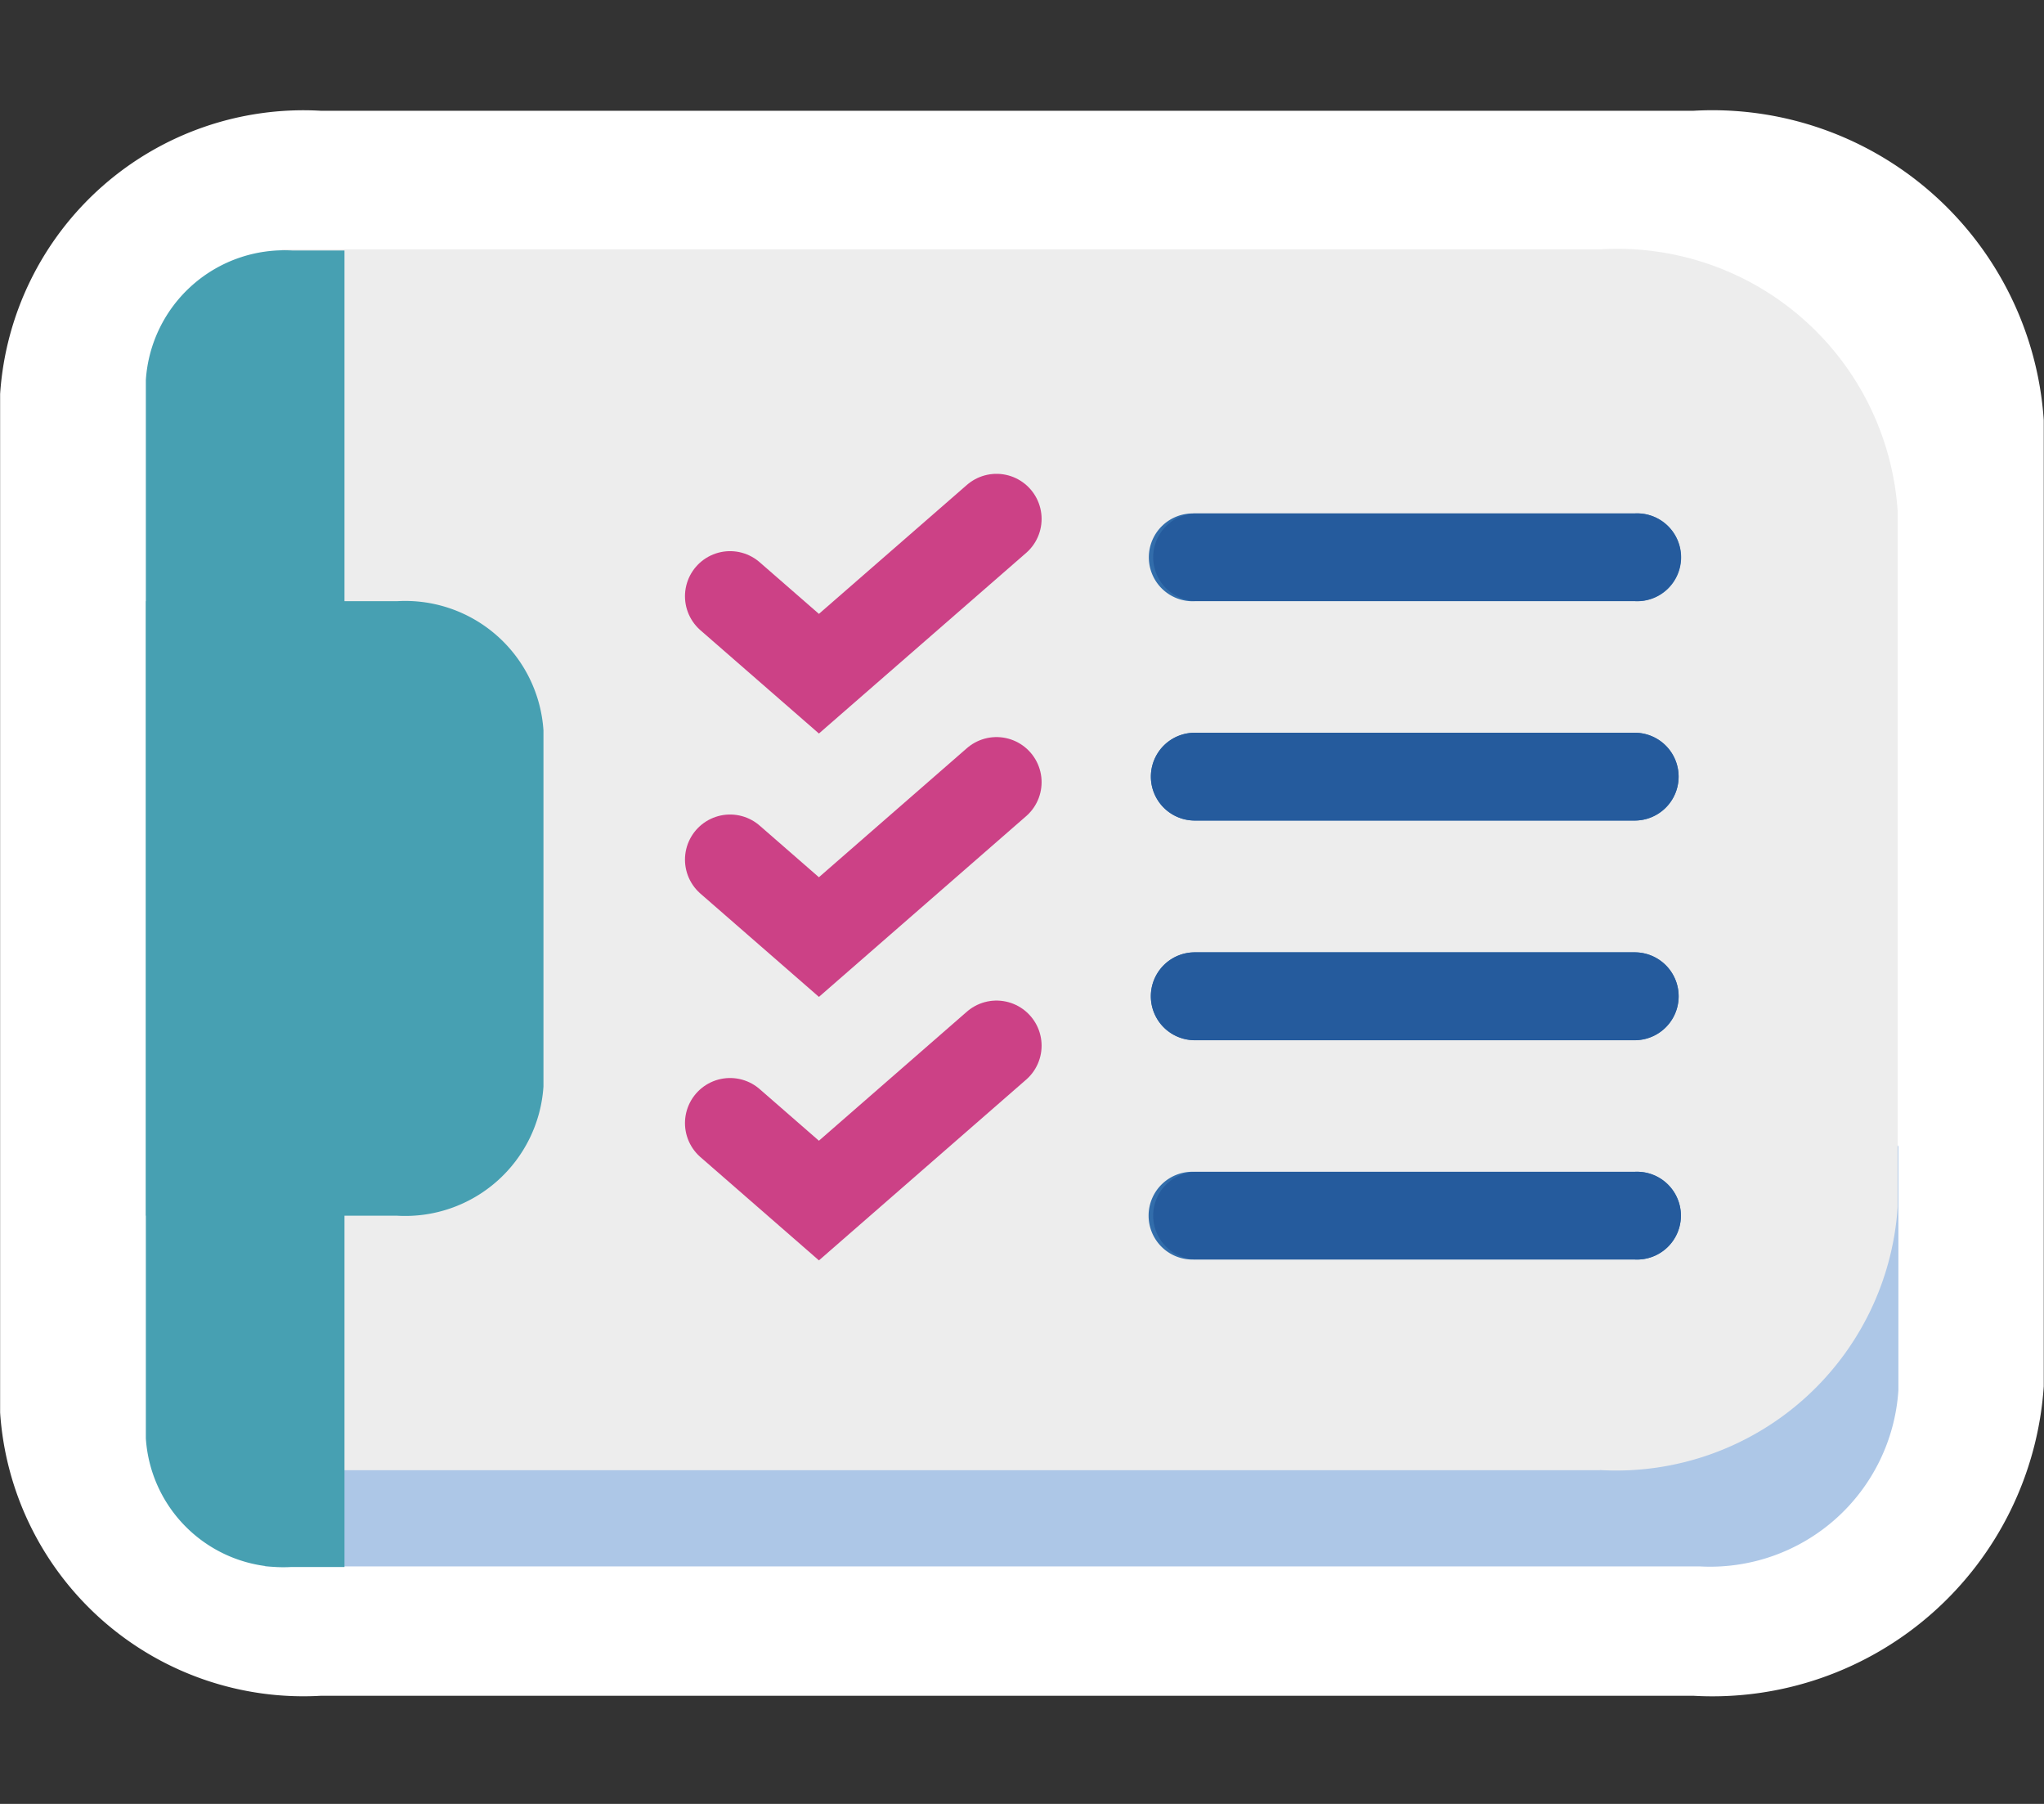 <svg xmlns="http://www.w3.org/2000/svg" xmlns:xlink="http://www.w3.org/1999/xlink" width="17" height="15" viewBox="0 0 17 15">
  <rect x="0" y="0" width="17" height="15" fill="#333333" stroke="none"/>
  <defs>
    <clipPath id="clip-path">
      <rect id="Rectangle_12377" data-name="Rectangle 12377" width="17" height="15" fill="none"/>
    </clipPath>
  </defs>
  <g id="Group_26003" data-name="Group 26003" transform="translate(-1982 -2049)">
    <g id="Group_15878" data-name="Group 15878" transform="translate(1982 2049)" clip-path="url(#clip-path)">
      <path id="Path_19005" data-name="Path 19005" d="M1984.559,2062.467a1.951,1.951,0,0,1-2.058-1.819v-8.471a1.951,1.951,0,0,1,2.058-1.818h11.419a2.186,2.186,0,0,1,2.306,2.037v8.033a2.187,2.187,0,0,1-2.306,2.038Z" transform="translate(-1981.893 -2048.9)" fill="#fff"/>
      <path id="Path_19006" data-name="Path 19006" d="M1996.086,2050.932a1.609,1.609,0,0,1,1.7,1.5v8.033a1.609,1.609,0,0,1-1.7,1.5h-11.419a1.375,1.375,0,0,1-1.451-1.282v-8.47a1.375,1.375,0,0,1,1.451-1.282h11.419m0-1.073h-11.419a2.528,2.528,0,0,0-2.666,2.355v8.47a2.528,2.528,0,0,0,2.666,2.355h11.419a2.762,2.762,0,0,0,2.912-2.574v-8.033a2.762,2.762,0,0,0-2.912-2.573" transform="translate(-1982 -2048.937)" fill="#fff"/>
      <path id="Path_19007" data-name="Path 19007" d="M1997.4,2057.874l-1.038,1.892h-12.546v1.61h11.929a1.569,1.569,0,0,0,1.655-1.464v-2.038Z" transform="translate(-1981.611 -2048.351)" fill="#adc7e7"/>
      <path id="Path_19008" data-name="Path 19008" d="M1994.893,2061.083h-10.961v-10.152h10.97a2.336,2.336,0,0,1,2.467,2.179v5.783a2.346,2.346,0,0,1-2.476,2.189" transform="translate(-1981.586 -2048.858)" fill="#ededed"/>
      <path id="Path_19009" data-name="Path 19009" d="M1990.249,2053.708h3.659a.365.365,0,1,0,0-.729h-3.659a.365.365,0,1,0,0,.729" transform="translate(-1980.31 -2048.709)" fill="#326dab"/>
      <path id="Path_19010" data-name="Path 19010" d="M1993.906,2052.978h-3.659a.365.365,0,0,0,0,.729h3.659a.365.365,0,1,0,0-.729" transform="translate(-1980.31 -2048.709)" fill="#255b9d"/>
      <path id="Path_19011" data-name="Path 19011" d="M1993.906,2056.379h-3.659a.365.365,0,1,0,0,.73h3.659a.365.365,0,1,0,0-.73" transform="translate(-1980.31 -2048.46)" fill="#326dab"/>
      <path id="Path_19012" data-name="Path 19012" d="M1993.906,2056.379h-3.659a.365.365,0,0,0,0,.731h3.659a.365.365,0,1,0,0-.731" transform="translate(-1980.31 -2048.46)" fill="#255b9d"/>
      <path id="Path_19013" data-name="Path 19013" d="M1993.906,2054.678h-3.659a.365.365,0,1,0,0,.73h3.659a.365.365,0,1,0,0-.73" transform="translate(-1980.31 -2048.585)" fill="#326dab"/>
      <path id="Path_19014" data-name="Path 19014" d="M1993.906,2054.678h-3.659a.365.365,0,0,0,0,.73h3.659a.365.365,0,1,0,0-.73" transform="translate(-1980.31 -2048.585)" fill="#255b9d"/>
      <path id="Path_19015" data-name="Path 19015" d="M1993.906,2058.08h-3.659a.365.365,0,1,0,0,.729h3.659a.365.365,0,1,0,0-.729" transform="translate(-1980.31 -2048.336)" fill="#326dab"/>
      <path id="Path_19016" data-name="Path 19016" d="M1993.906,2058.08h-3.659a.365.365,0,0,0,0,.729h3.659a.365.365,0,1,0,0-.729" transform="translate(-1980.31 -2048.336)" fill="#255b9d"/>
      <path id="Path_19017" data-name="Path 19017" d="M1987,2053.664l.739.644,1.477-1.287" transform="translate(-1980.928 -2048.706)" fill="none" stroke="#cc4186" stroke-linecap="round" stroke-miterlimit="10" stroke-width="0.75"/>
      <path id="Path_19018" data-name="Path 19018" d="M1987,2055.705l.739.644,1.477-1.288" transform="translate(-1980.928 -2048.557)" fill="none" stroke="#cc4186" stroke-linecap="round" stroke-miterlimit="10" stroke-width="0.75"/>
      <path id="Path_19019" data-name="Path 19019" d="M1987,2057.746l.739.644,1.477-1.288" transform="translate(-1980.928 -2048.407)" fill="none" stroke="#cc4186" stroke-linecap="round" stroke-miterlimit="10" stroke-width="0.75"/>
      <path id="Path_19020" data-name="Path 19020" d="M1984.651,2061.888h-.441a1.146,1.146,0,0,1-1.211-1.07v-8.8a1.154,1.154,0,0,1,1.218-1.077h.434Z" transform="translate(-1981.786 -2048.858)" fill="#47a0b2"/>
      <path id="Path_19021" data-name="Path 19021" d="M1985.087,2058.768H1983v-5.11h2.089a1.152,1.152,0,0,1,1.217,1.075v2.96a1.152,1.152,0,0,1-1.217,1.075" transform="translate(-1981.786 -2048.659)" fill="#47a0b2"/>
    </g>
  </g>
</svg>
